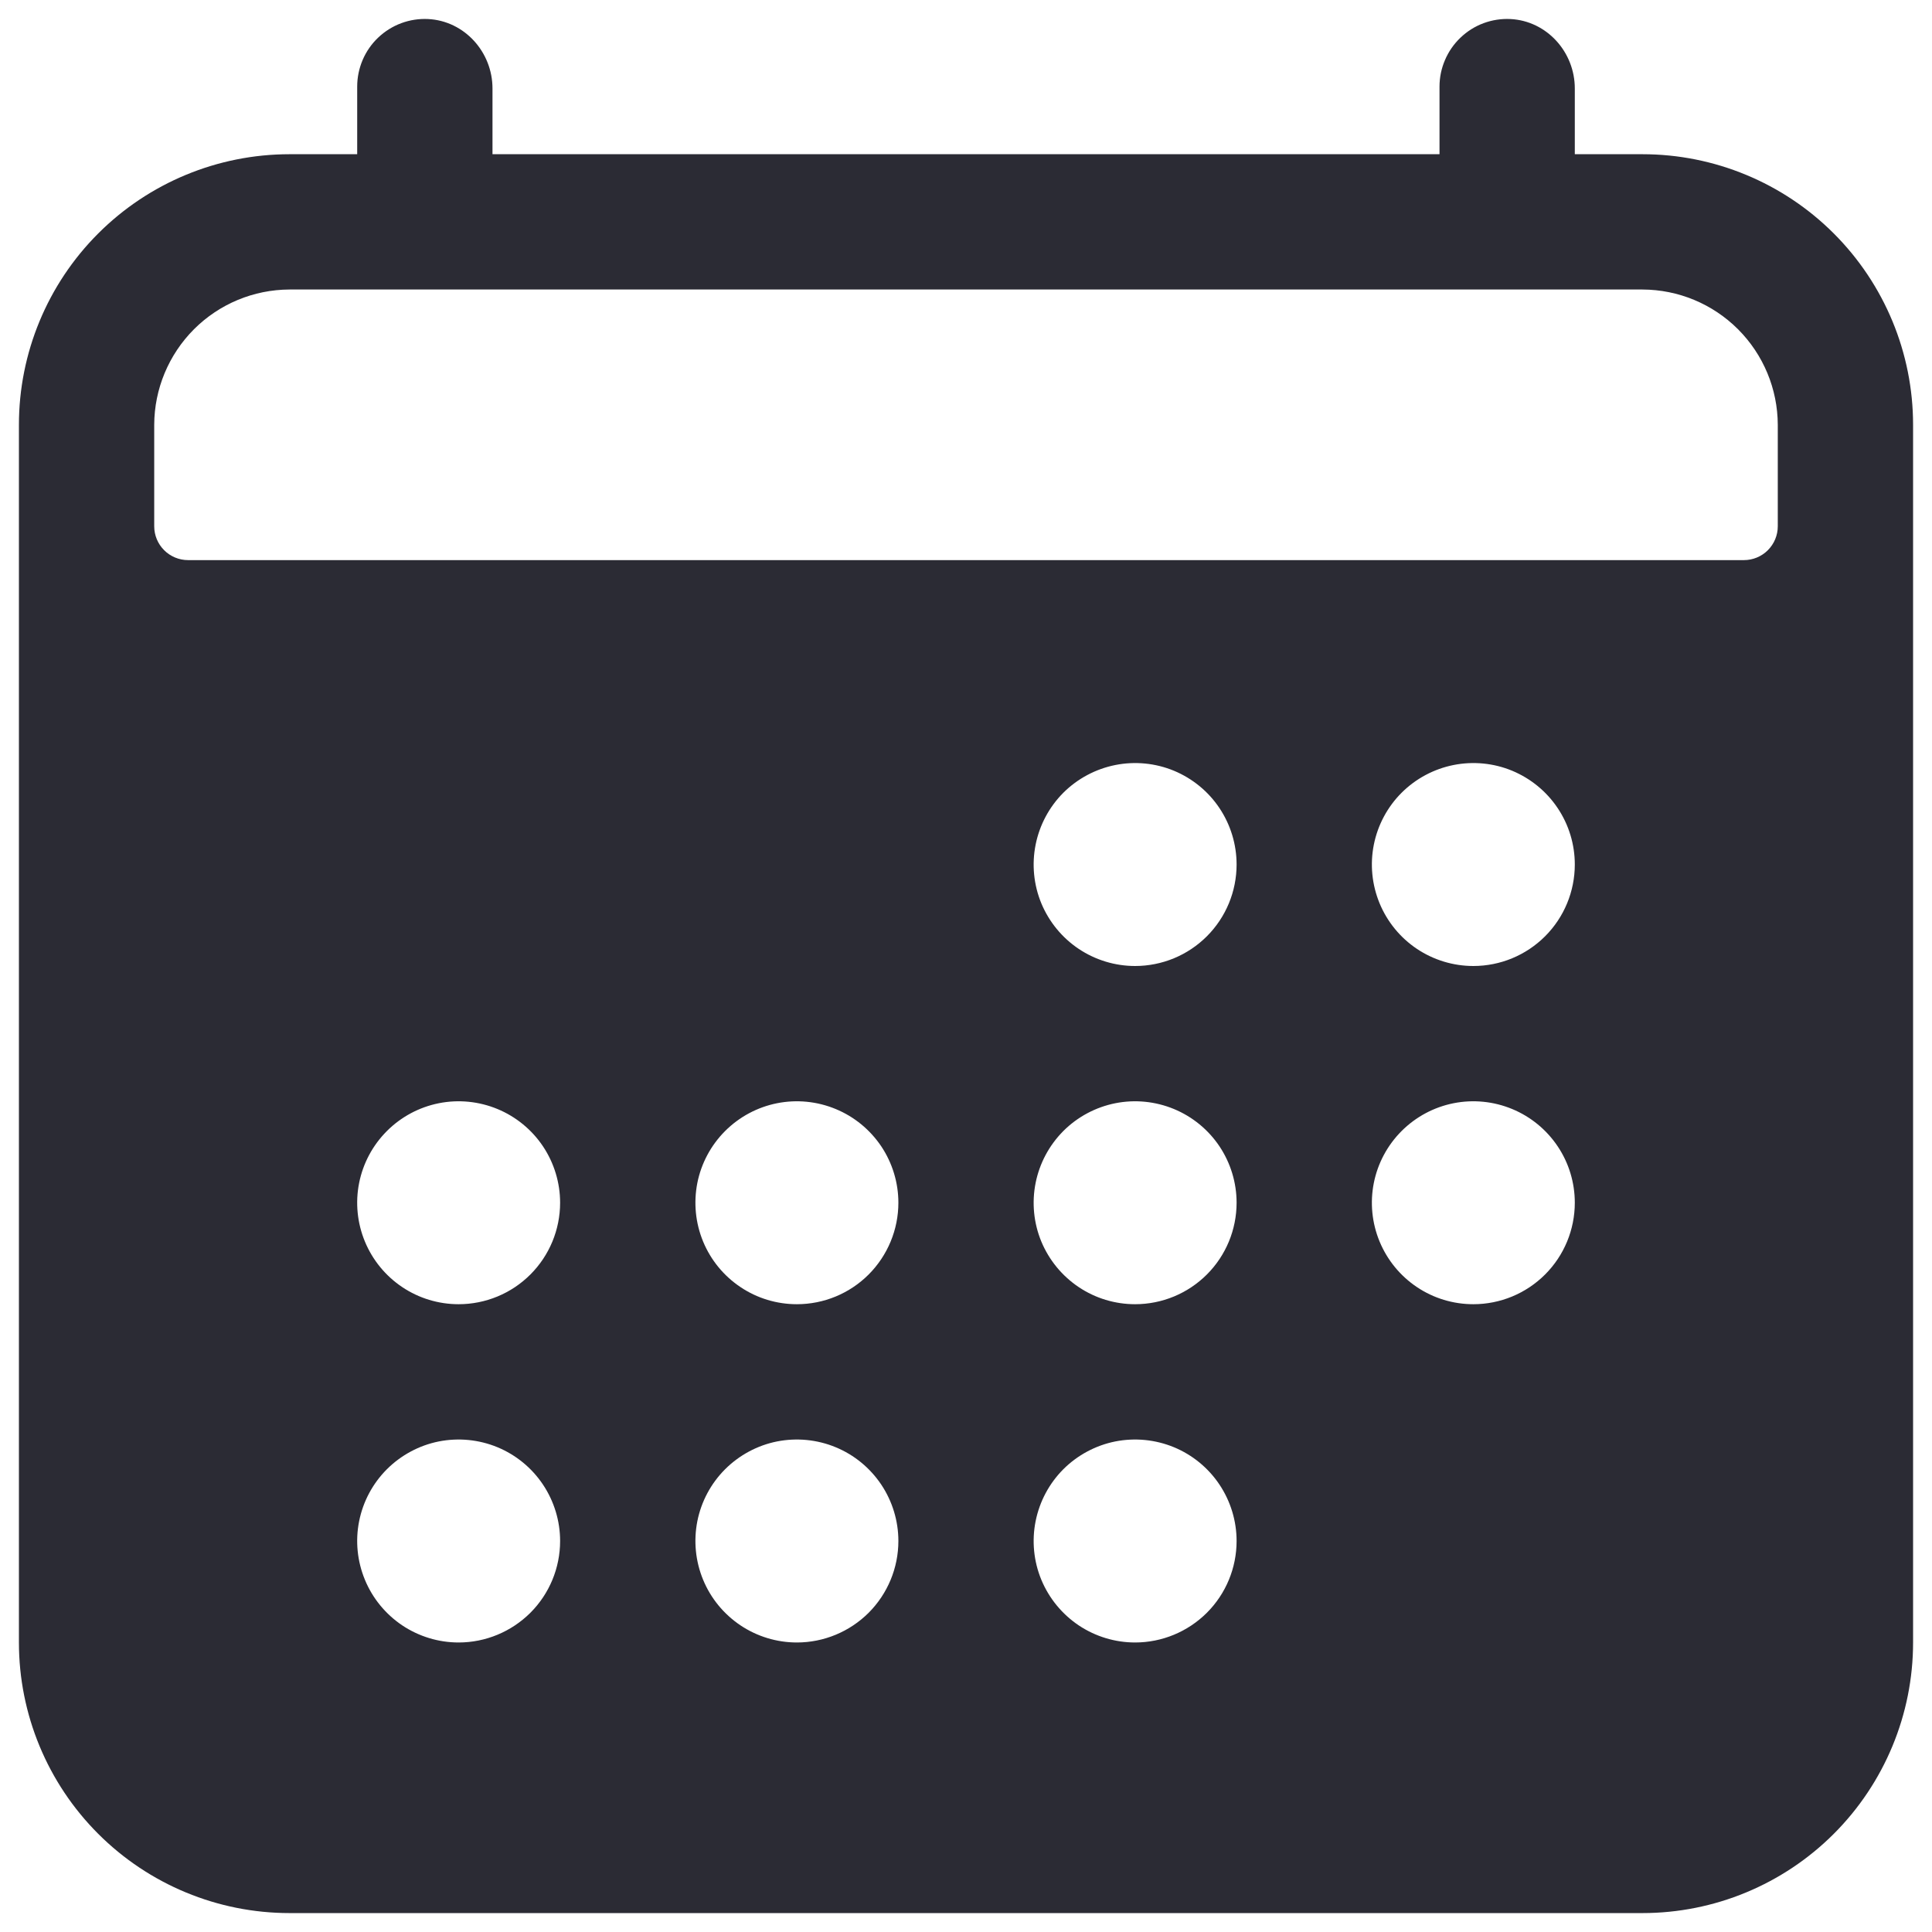<svg width="34" height="34" viewBox="0 0 34 34" fill="none" xmlns="http://www.w3.org/2000/svg">
<path d="M28.905 2.714H27.714V1.557C27.714 0.916 27.222 0.367 26.581 0.335C26.42 0.327 26.259 0.352 26.108 0.408C25.957 0.464 25.819 0.551 25.703 0.662C25.586 0.773 25.493 0.907 25.43 1.055C25.366 1.203 25.333 1.362 25.333 1.524V2.714H8.667V1.557C8.667 0.916 8.174 0.367 7.534 0.335C7.373 0.327 7.212 0.352 7.061 0.408C6.91 0.464 6.772 0.551 6.655 0.662C6.538 0.773 6.445 0.907 6.382 1.055C6.319 1.203 6.286 1.362 6.286 1.524V2.714H5.095C3.832 2.714 2.621 3.216 1.728 4.109C0.835 5.002 0.333 6.213 0.333 7.476V28.905C0.333 30.168 0.835 31.379 1.728 32.272C2.621 33.165 3.832 33.667 5.095 33.667H28.905C30.168 33.667 31.379 33.165 32.272 32.272C33.165 31.379 33.667 30.168 33.667 28.905V7.476C33.667 6.213 33.165 5.002 32.272 4.109C31.379 3.216 30.168 2.714 28.905 2.714ZM8.071 28.905C7.718 28.905 7.373 28.8 7.079 28.604C6.786 28.407 6.557 28.129 6.422 27.802C6.287 27.476 6.251 27.117 6.32 26.771C6.389 26.424 6.559 26.106 6.809 25.856C7.059 25.607 7.377 25.436 7.723 25.367C8.069 25.299 8.429 25.334 8.755 25.469C9.081 25.604 9.36 25.833 9.556 26.127C9.752 26.421 9.857 26.766 9.857 27.119C9.857 27.593 9.669 28.047 9.334 28.382C8.999 28.716 8.545 28.905 8.071 28.905ZM8.071 22.952C7.718 22.952 7.373 22.848 7.079 22.651C6.786 22.455 6.557 22.176 6.422 21.85C6.287 21.524 6.251 21.165 6.32 20.818C6.389 20.472 6.559 20.154 6.809 19.904C7.059 19.654 7.377 19.484 7.723 19.415C8.069 19.346 8.429 19.382 8.755 19.517C9.081 19.652 9.36 19.881 9.556 20.174C9.752 20.468 9.857 20.813 9.857 21.166C9.857 21.64 9.669 22.094 9.334 22.429C8.999 22.764 8.545 22.952 8.071 22.952ZM14.024 28.905C13.671 28.905 13.325 28.8 13.032 28.604C12.738 28.407 12.509 28.129 12.374 27.802C12.239 27.476 12.204 27.117 12.272 26.771C12.341 26.424 12.511 26.106 12.761 25.856C13.011 25.607 13.329 25.436 13.675 25.367C14.022 25.299 14.381 25.334 14.707 25.469C15.034 25.604 15.312 25.833 15.509 26.127C15.705 26.421 15.81 26.766 15.81 27.119C15.81 27.593 15.621 28.047 15.287 28.382C14.952 28.716 14.498 28.905 14.024 28.905ZM14.024 22.952C13.671 22.952 13.325 22.848 13.032 22.651C12.738 22.455 12.509 22.176 12.374 21.85C12.239 21.524 12.204 21.165 12.272 20.818C12.341 20.472 12.511 20.154 12.761 19.904C13.011 19.654 13.329 19.484 13.675 19.415C14.022 19.346 14.381 19.382 14.707 19.517C15.034 19.652 15.312 19.881 15.509 20.174C15.705 20.468 15.81 20.813 15.81 21.166C15.81 21.64 15.621 22.094 15.287 22.429C14.952 22.764 14.498 22.952 14.024 22.952ZM19.976 28.905C19.623 28.905 19.278 28.8 18.984 28.604C18.691 28.407 18.462 28.129 18.326 27.802C18.191 27.476 18.156 27.117 18.225 26.771C18.294 26.424 18.464 26.106 18.713 25.856C18.963 25.607 19.282 25.436 19.628 25.367C19.974 25.299 20.333 25.334 20.66 25.469C20.986 25.604 21.265 25.833 21.461 26.127C21.657 26.421 21.762 26.766 21.762 27.119C21.762 27.593 21.574 28.047 21.239 28.382C20.904 28.716 20.45 28.905 19.976 28.905ZM19.976 22.952C19.623 22.952 19.278 22.848 18.984 22.651C18.691 22.455 18.462 22.176 18.326 21.85C18.191 21.524 18.156 21.165 18.225 20.818C18.294 20.472 18.464 20.154 18.713 19.904C18.963 19.654 19.282 19.484 19.628 19.415C19.974 19.346 20.333 19.382 20.66 19.517C20.986 19.652 21.265 19.881 21.461 20.174C21.657 20.468 21.762 20.813 21.762 21.166C21.762 21.64 21.574 22.094 21.239 22.429C20.904 22.764 20.45 22.952 19.976 22.952ZM19.976 17C19.623 17 19.278 16.895 18.984 16.699C18.691 16.503 18.462 16.224 18.326 15.898C18.191 15.571 18.156 15.212 18.225 14.866C18.294 14.519 18.464 14.201 18.713 13.951C18.963 13.702 19.282 13.532 19.628 13.463C19.974 13.394 20.333 13.429 20.66 13.564C20.986 13.7 21.265 13.928 21.461 14.222C21.657 14.516 21.762 14.861 21.762 15.214C21.762 15.688 21.574 16.142 21.239 16.477C20.904 16.812 20.45 17 19.976 17ZM25.929 22.952C25.575 22.952 25.23 22.848 24.936 22.651C24.643 22.455 24.414 22.176 24.279 21.85C24.144 21.524 24.108 21.165 24.177 20.818C24.246 20.472 24.416 20.154 24.666 19.904C24.916 19.654 25.234 19.484 25.58 19.415C25.927 19.346 26.286 19.382 26.612 19.517C26.938 19.652 27.217 19.881 27.413 20.174C27.61 20.468 27.714 20.813 27.714 21.166C27.714 21.64 27.526 22.094 27.191 22.429C26.856 22.764 26.402 22.952 25.929 22.952ZM25.929 17C25.575 17 25.23 16.895 24.936 16.699C24.643 16.503 24.414 16.224 24.279 15.898C24.144 15.571 24.108 15.212 24.177 14.866C24.246 14.519 24.416 14.201 24.666 13.951C24.916 13.702 25.234 13.532 25.58 13.463C25.927 13.394 26.286 13.429 26.612 13.564C26.938 13.7 27.217 13.928 27.413 14.222C27.61 14.516 27.714 14.861 27.714 15.214C27.714 15.688 27.526 16.142 27.191 16.477C26.856 16.812 26.402 17 25.929 17ZM31.286 8.071V9.262C31.286 9.42 31.223 9.571 31.111 9.683C31 9.794 30.848 9.857 30.691 9.857H3.31C3.152 9.857 3 9.794 2.889 9.683C2.777 9.571 2.714 9.42 2.714 9.262V7.476C2.716 6.845 2.968 6.241 3.414 5.794C3.86 5.348 4.464 5.097 5.095 5.095H28.905C29.536 5.097 30.14 5.348 30.586 5.794C31.033 6.241 31.284 6.845 31.286 7.476V8.071Z" fill="#2B2B34"/>
</svg>
